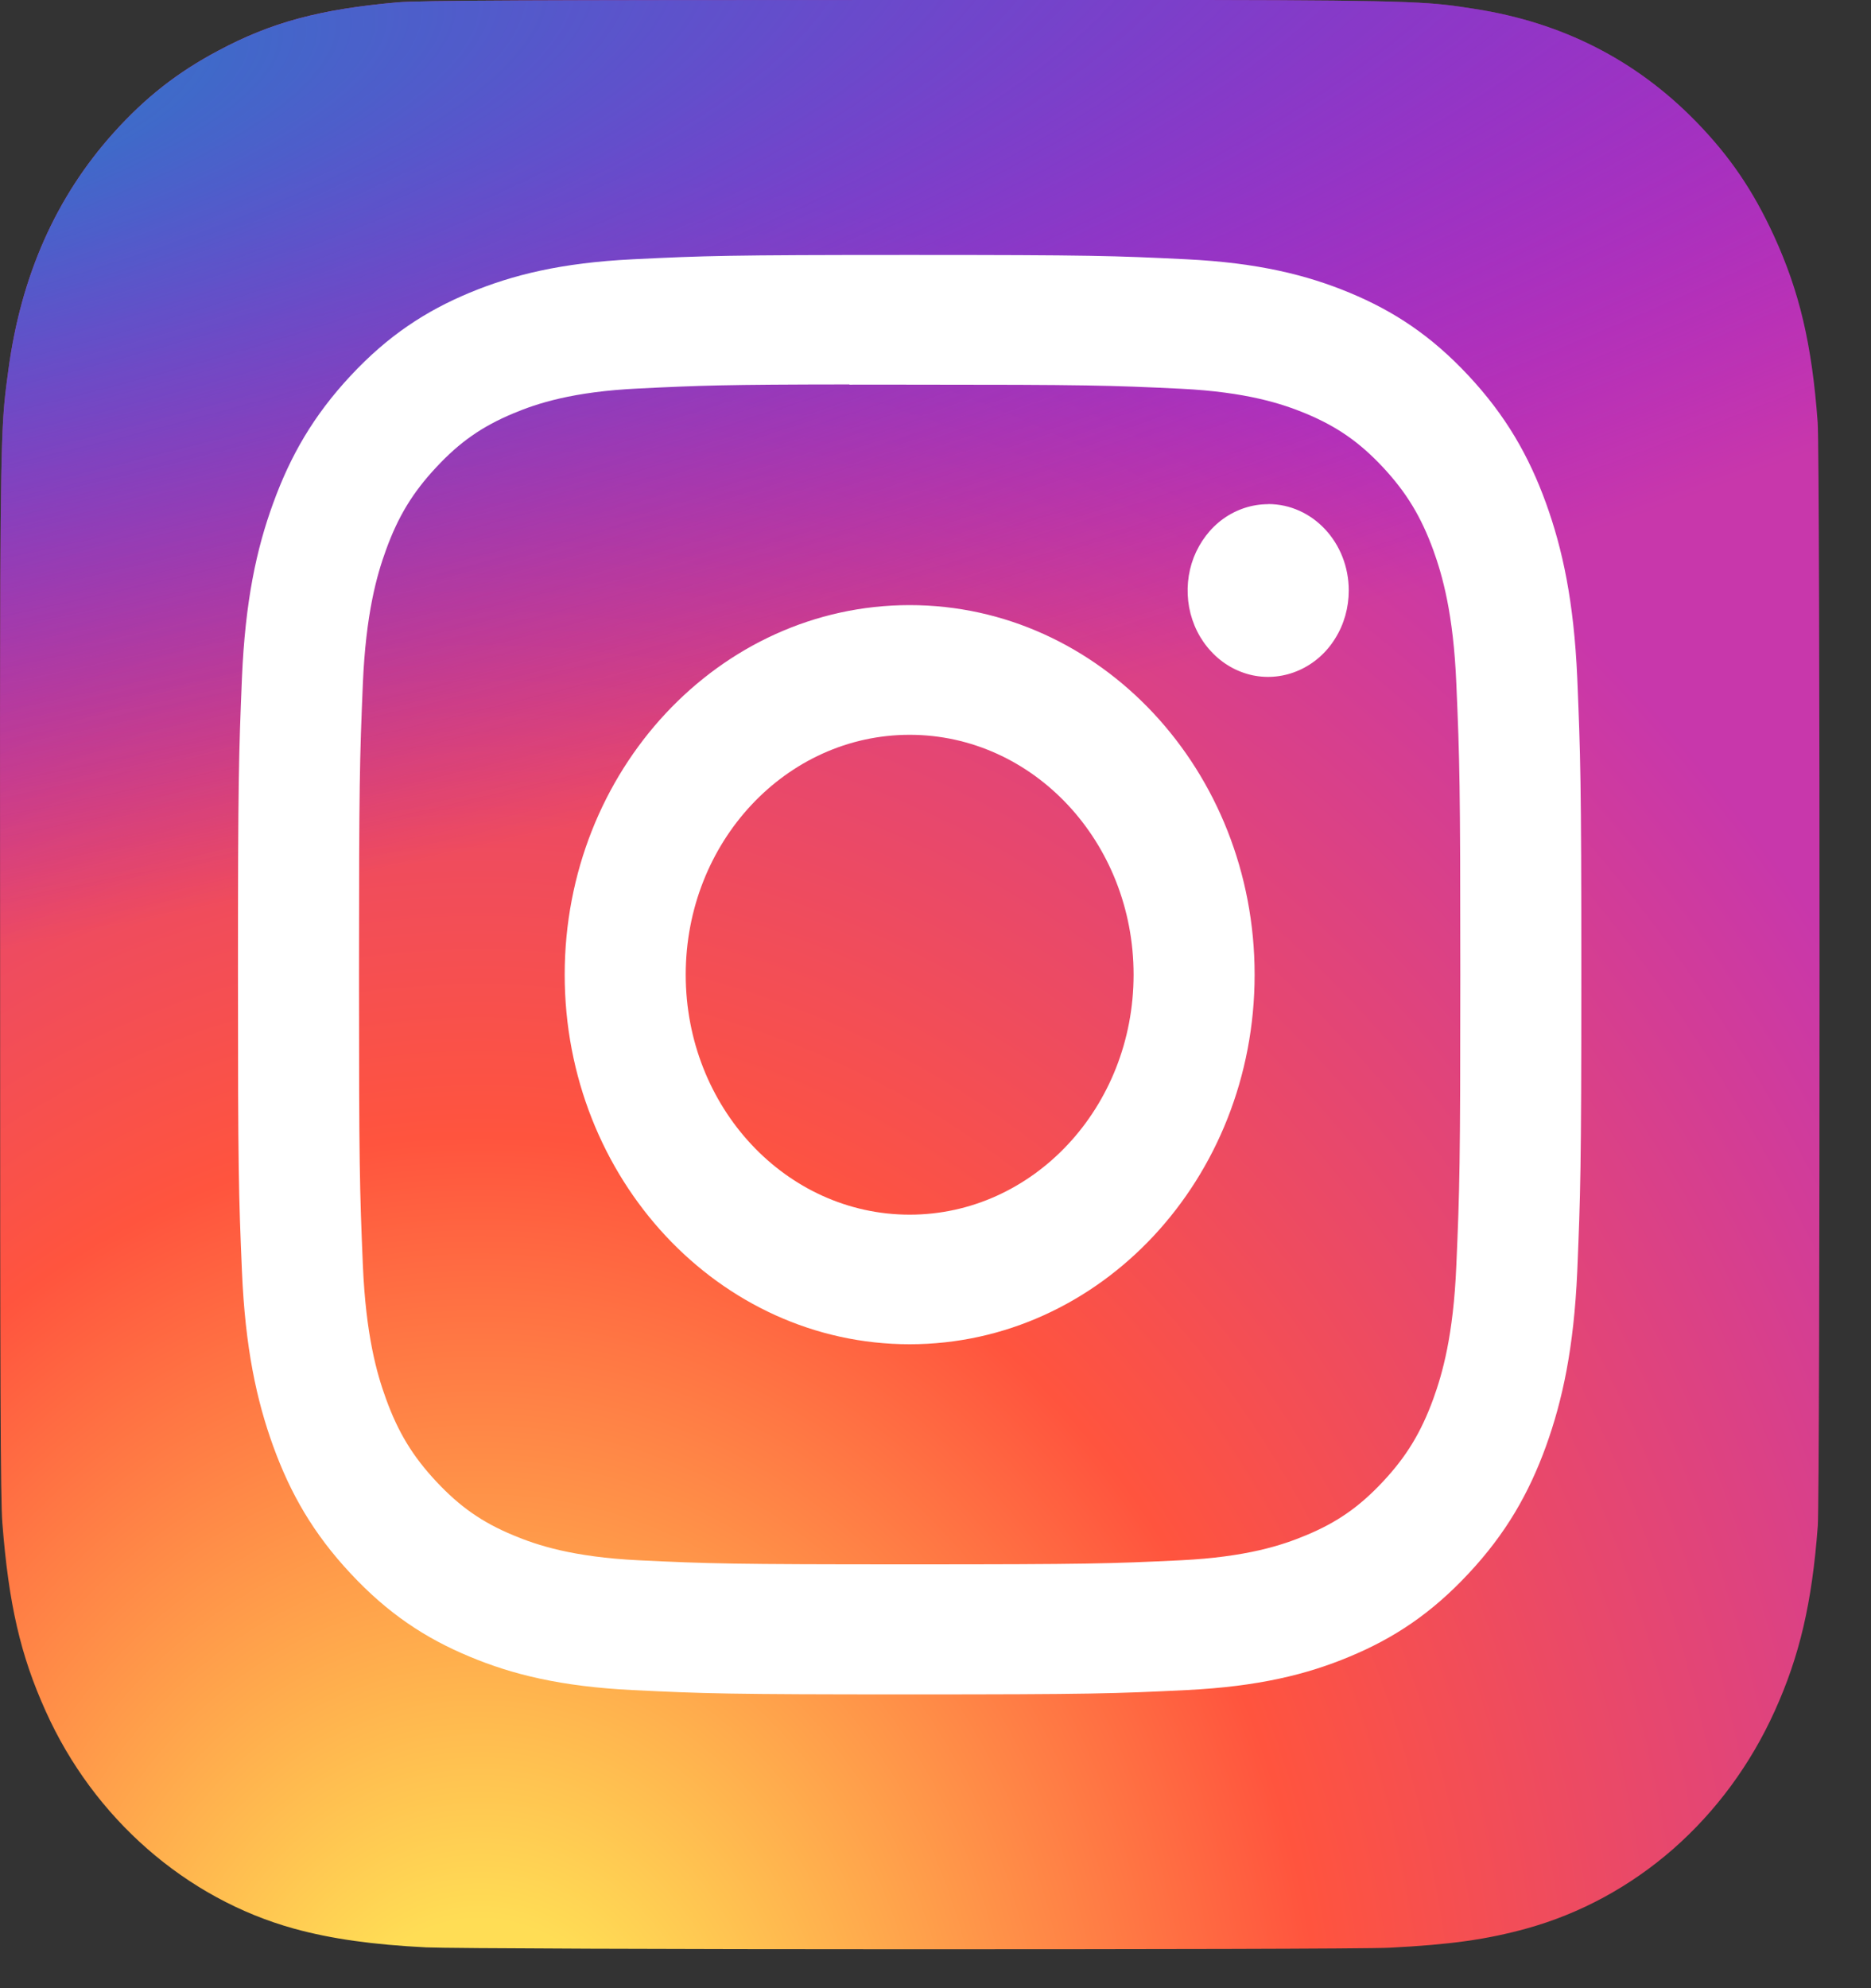 <svg width="16" height="17" viewBox="0 0 16 17" fill="none" xmlns="http://www.w3.org/2000/svg">
<rect x="0" y="0" width="16" height="17" fill="#333333" stroke="none"/>
<path d="M7.782 0C4.534 0 3.584 0.004 3.4 0.02C2.733 0.079 2.318 0.192 1.867 0.433C1.518 0.618 1.244 0.833 0.973 1.134C0.479 1.683 0.18 2.358 0.072 3.161C0.019 3.551 0.004 3.631 0.001 5.622C-0.001 6.285 0.001 7.159 0.001 8.33C0.001 11.807 0.004 12.824 0.02 13.021C0.074 13.716 0.175 14.154 0.391 14.632C0.802 15.547 1.589 16.235 2.515 16.491C2.835 16.579 3.19 16.628 3.644 16.651C3.837 16.66 5.801 16.667 7.766 16.667C9.731 16.667 11.696 16.664 11.883 16.654C12.41 16.627 12.716 16.583 13.054 16.49C13.513 16.363 13.941 16.131 14.308 15.81C14.675 15.488 14.972 15.084 15.178 14.627C15.389 14.16 15.496 13.706 15.545 13.047C15.555 12.904 15.56 10.614 15.56 8.328C15.56 6.041 15.555 3.756 15.544 3.612C15.495 2.943 15.388 2.493 15.17 2.017C14.991 1.628 14.793 1.337 14.504 1.04C13.99 0.513 13.36 0.192 12.61 0.076C12.247 0.02 12.174 0.003 10.315 0H7.782Z" fill="url(#paint0_radial)"/>
<path d="M7.782 0C4.534 0 3.584 0.004 3.4 0.02C2.733 0.079 2.318 0.192 1.867 0.433C1.518 0.618 1.244 0.833 0.973 1.134C0.479 1.683 0.18 2.358 0.072 3.161C0.019 3.551 0.004 3.631 0.001 5.622C-0.001 6.285 0.001 7.159 0.001 8.33C0.001 11.807 0.004 12.824 0.02 13.021C0.074 13.716 0.175 14.154 0.391 14.632C0.802 15.547 1.589 16.235 2.515 16.491C2.835 16.579 3.19 16.628 3.644 16.651C3.837 16.66 5.801 16.667 7.766 16.667C9.731 16.667 11.696 16.664 11.883 16.654C12.41 16.627 12.716 16.583 13.054 16.49C13.513 16.363 13.941 16.131 14.308 15.81C14.675 15.488 14.972 15.084 15.178 14.627C15.389 14.16 15.496 13.706 15.545 13.047C15.555 12.904 15.56 10.614 15.56 8.328C15.56 6.041 15.555 3.756 15.544 3.612C15.495 2.943 15.388 2.493 15.17 2.017C14.991 1.628 14.793 1.337 14.504 1.04C13.99 0.513 13.36 0.192 12.61 0.076C12.247 0.02 12.174 0.003 10.315 0H7.782Z" fill="url(#paint1_radial)"/>
<path d="M7.779 2.18C6.219 2.18 6.023 2.187 5.411 2.217C4.799 2.247 4.382 2.351 4.016 2.503C3.639 2.66 3.318 2.87 2.999 3.212C2.679 3.555 2.483 3.898 2.336 4.303C2.193 4.694 2.097 5.141 2.069 5.796C2.042 6.453 2.035 6.663 2.035 8.334C2.035 10.005 2.041 10.215 2.069 10.871C2.097 11.526 2.194 11.973 2.336 12.365C2.483 12.77 2.679 13.113 2.999 13.455C3.318 13.797 3.638 14.008 4.016 14.165C4.381 14.318 4.799 14.421 5.41 14.451C6.023 14.481 6.219 14.488 7.778 14.488C9.339 14.488 9.534 14.481 10.146 14.451C10.758 14.421 11.176 14.318 11.541 14.165C11.919 14.008 12.239 13.797 12.558 13.455C12.878 13.113 13.074 12.77 13.221 12.365C13.362 11.973 13.459 11.526 13.488 10.871C13.515 10.215 13.523 10.005 13.523 8.334C13.523 6.663 13.515 6.453 13.488 5.796C13.459 5.141 13.362 4.694 13.221 4.303C13.074 3.898 12.878 3.555 12.558 3.212C12.239 2.87 11.919 2.66 11.541 2.503C11.175 2.351 10.757 2.247 10.146 2.217C9.533 2.187 9.338 2.18 7.777 2.18H7.779ZM7.264 3.289C7.417 3.288 7.587 3.289 7.779 3.289C9.313 3.289 9.494 3.295 10.1 3.324C10.66 3.352 10.964 3.452 11.167 3.536C11.435 3.648 11.626 3.781 11.827 3.996C12.028 4.212 12.152 4.417 12.257 4.704C12.335 4.921 12.429 5.246 12.454 5.847C12.482 6.495 12.488 6.69 12.488 8.333C12.488 9.975 12.482 10.17 12.454 10.819C12.429 11.419 12.335 11.745 12.257 11.961C12.152 12.248 12.028 12.453 11.827 12.668C11.626 12.883 11.435 13.017 11.167 13.128C10.964 13.213 10.66 13.313 10.1 13.341C9.495 13.37 9.313 13.376 7.779 13.376C6.245 13.376 6.063 13.37 5.458 13.341C4.898 13.313 4.594 13.213 4.391 13.128C4.123 13.017 3.932 12.883 3.731 12.668C3.53 12.453 3.405 12.248 3.301 11.961C3.222 11.744 3.129 11.418 3.103 10.818C3.076 10.169 3.07 9.975 3.07 8.331C3.07 6.688 3.076 6.494 3.103 5.845C3.129 5.245 3.222 4.919 3.301 4.702C3.405 4.415 3.53 4.21 3.731 3.995C3.932 3.779 4.123 3.646 4.391 3.534C4.594 3.449 4.898 3.349 5.458 3.322C5.988 3.296 6.193 3.288 7.264 3.287V3.289ZM10.845 4.311C10.709 4.311 10.576 4.354 10.462 4.435C10.349 4.516 10.261 4.632 10.208 4.767C10.156 4.902 10.143 5.05 10.169 5.193C10.196 5.337 10.261 5.468 10.358 5.571C10.454 5.675 10.577 5.745 10.711 5.774C10.845 5.802 10.983 5.787 11.109 5.731C11.235 5.675 11.343 5.581 11.418 5.459C11.494 5.338 11.534 5.195 11.534 5.049C11.534 4.641 11.226 4.31 10.845 4.31V4.311ZM7.779 5.174C6.15 5.174 4.829 6.589 4.829 8.334C4.829 10.079 6.15 11.494 7.779 11.494C9.408 11.494 10.729 10.079 10.729 8.334C10.729 6.589 9.408 5.174 7.779 5.174H7.779ZM7.779 6.283C8.836 6.283 9.694 7.201 9.694 8.334C9.694 9.467 8.836 10.386 7.779 10.386C6.721 10.386 5.864 9.467 5.864 8.334C5.864 7.201 6.721 6.283 7.779 6.283V6.283Z" fill="white"/>
<defs>
<radialGradient id="paint0_radial" cx="0" cy="0" r="1" gradientUnits="userSpaceOnUse" gradientTransform="translate(4.133 17.95) rotate(-90) scale(16.518 14.343)">
<stop stop-color="#FFDD55"/>
<stop offset="0.1" stop-color="#FFDD55"/>
<stop offset="0.5" stop-color="#FF543E"/>
<stop offset="1" stop-color="#C837AB"/>
</radialGradient>
<radialGradient id="paint1_radial" cx="0" cy="0" r="1" gradientUnits="userSpaceOnUse" gradientTransform="translate(-2.606 1.201) rotate(79.415) scale(7.365 28.485)">
<stop stop-color="#3771C8"/>
<stop offset="0.128" stop-color="#3771C8"/>
<stop offset="1" stop-color="#6600FF" stop-opacity="0"/>
</radialGradient>
</defs>
</svg>
